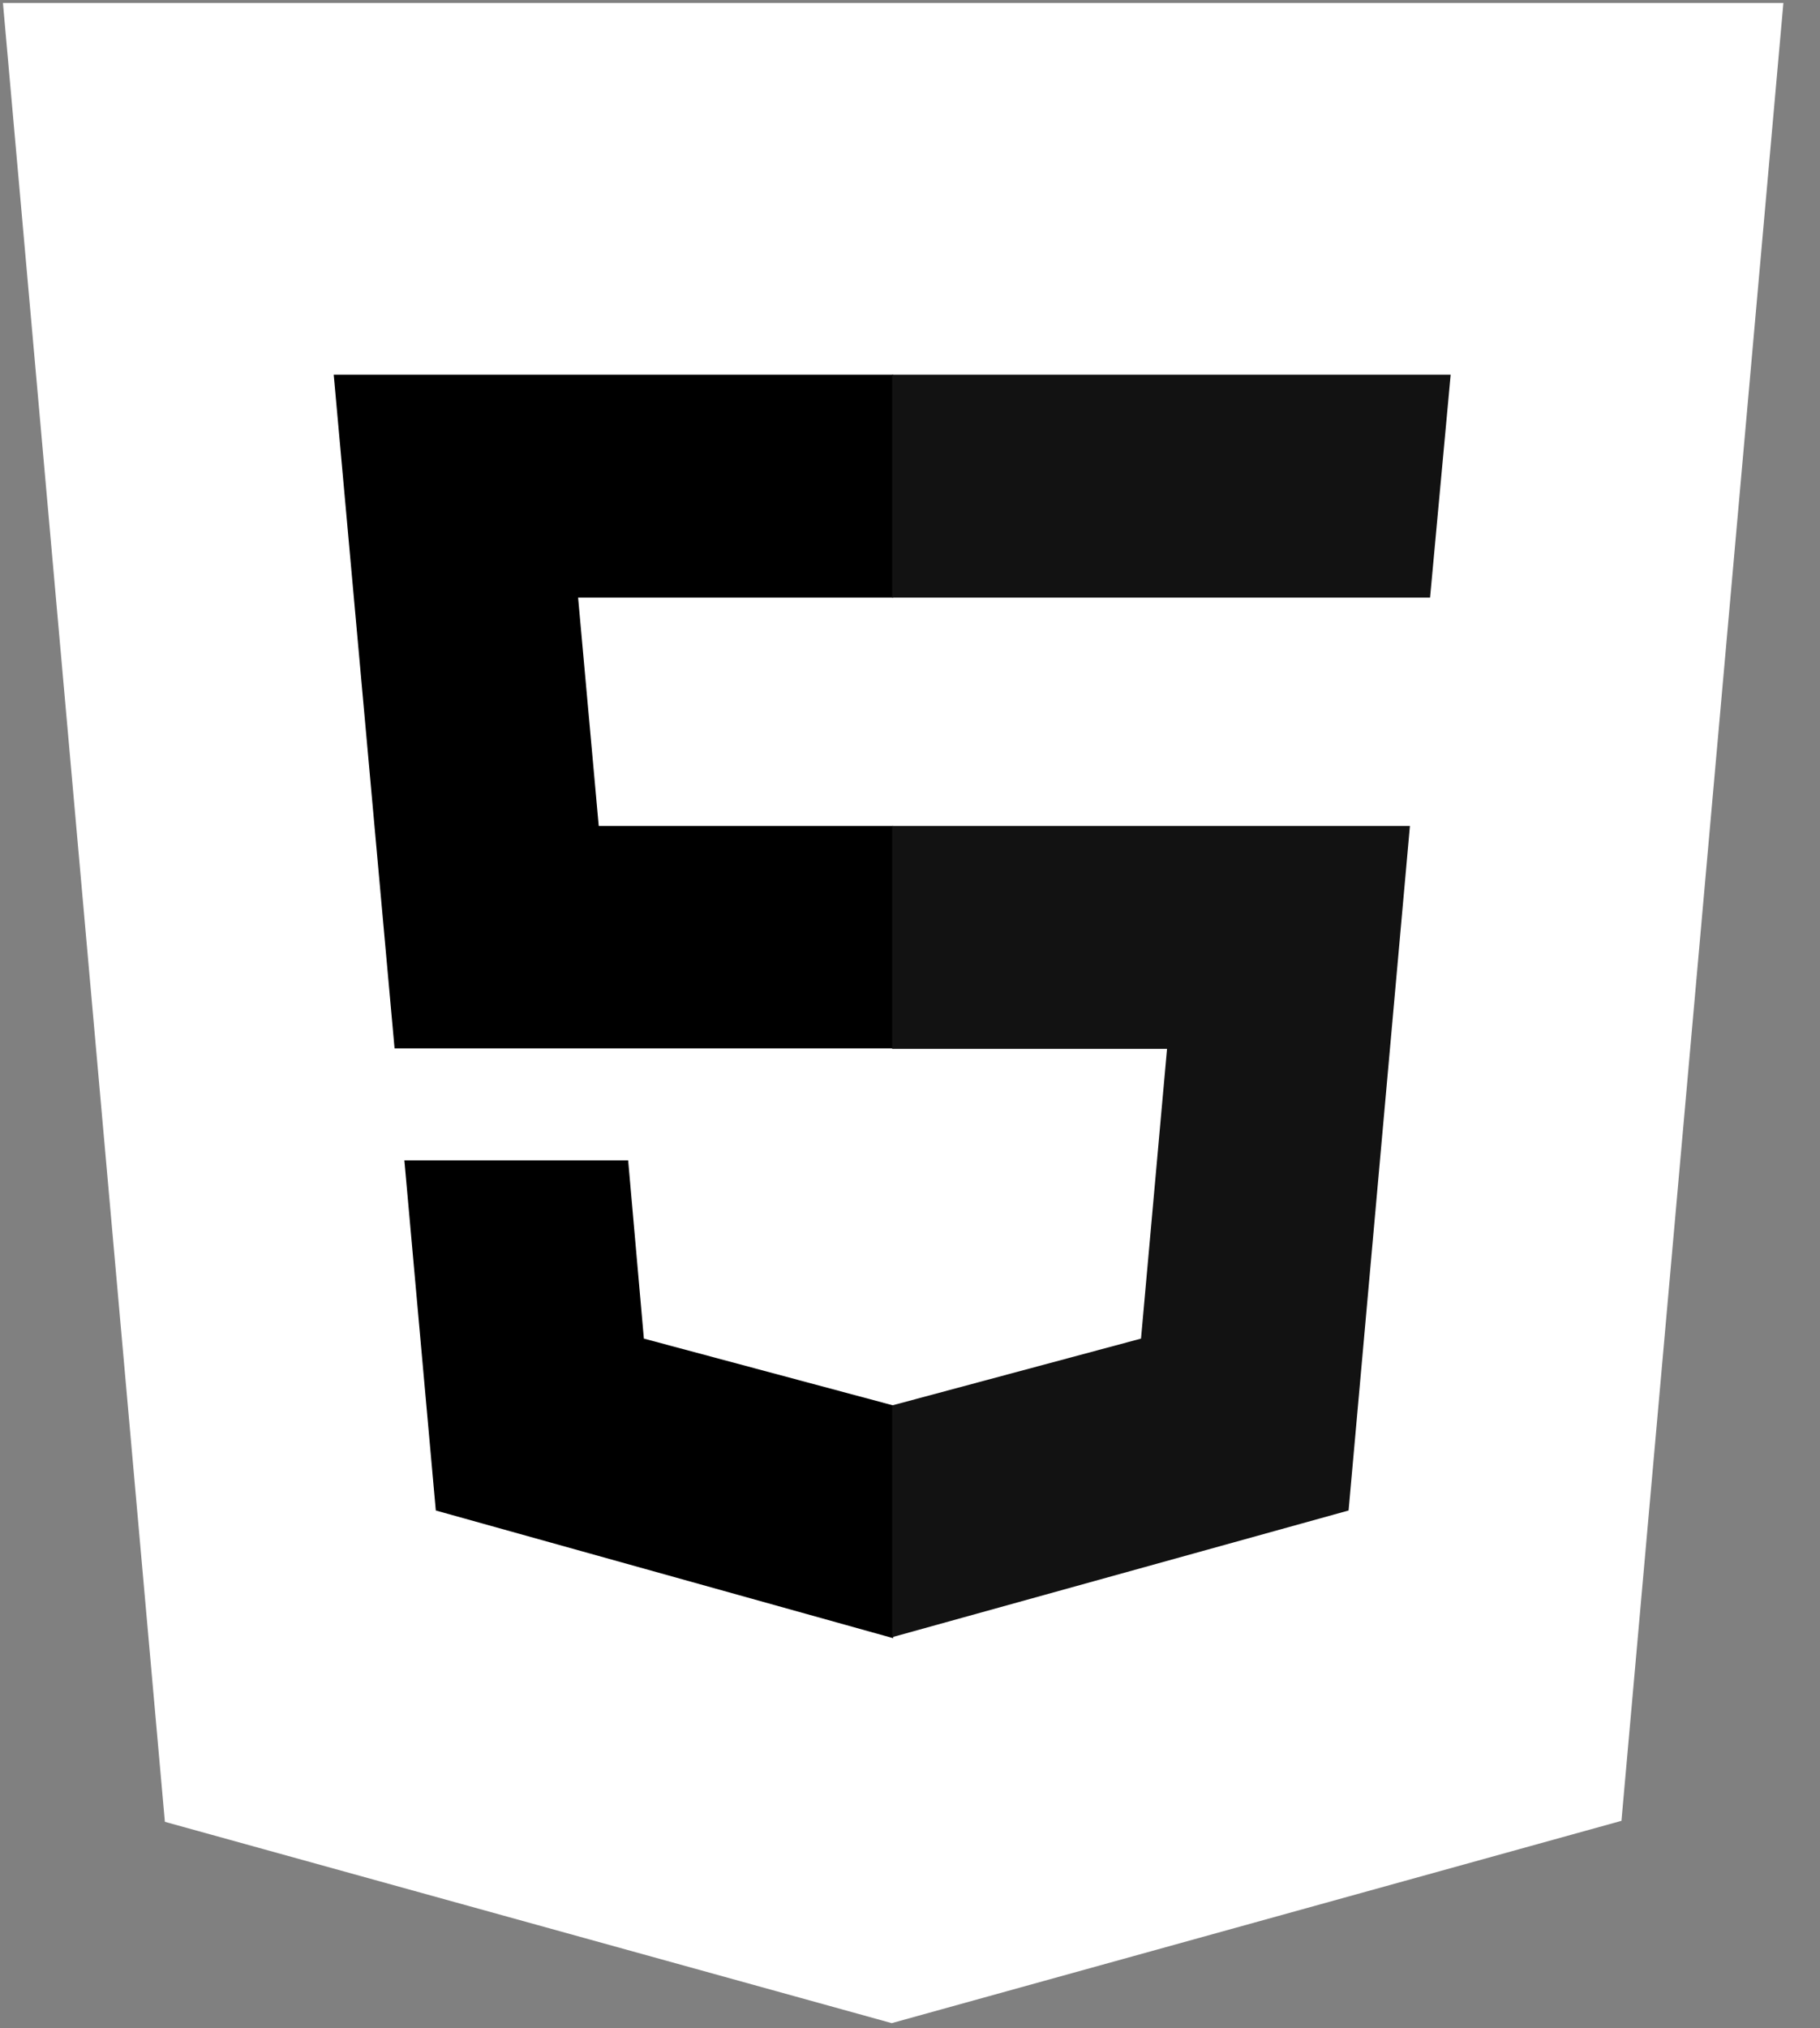 <?xml version="1.0" encoding="UTF-8"?>
<svg width="44px" height="49px" viewBox="0 0 44 49" version="1.1" xmlns="http://www.w3.org/2000/svg" xmlns:xlink="http://www.w3.org/1999/xlink">
    <rect x="0" y="0" width="44" height="49" fill="#808080" stroke="none"/>
    <!-- Generator: Sketch 64 (93537) - https://sketch.com -->
    <title>HtmlLogo</title>
    <desc>Created with Sketch.</desc>
    <g id="Page-1" stroke="none" stroke-width="1" fill="none" fill-rule="evenodd">
        <g id="HtmlLogo" fill-rule="nonzero">
            <polyline id="Path" fill="#FFFFFF" points="3.986 44.017 0.071 0.071 43.115 0.071 39.2 43.993 21.558 48.881"></polyline>
            <polyline id="Path" fill="#FFFFFF" points="21.593 45.144 21.593 3.678 39.188 3.678 35.831 41.169"></polyline>
            <path d="M8.068,9.053 L21.593,9.053 L21.593,14.439 L13.976,14.439 L14.475,19.956 L21.593,19.956 L21.593,25.331 L9.539,25.331 M9.776,28.036 L15.186,28.036 L15.566,32.342 L21.593,33.956 L21.593,39.58 L10.536,36.495" id="Shape" fill="#000000"></path>
            <path d="M35.071,9.053 L21.569,9.053 L21.569,14.439 L34.573,14.439 M34.086,19.956 L21.569,19.956 L21.569,25.342 L28.214,25.342 L27.585,32.342 L21.569,33.956 L21.569,39.556 L32.603,36.495" id="Shape" fill="#121212"></path>
        </g>
    </g>
</svg>